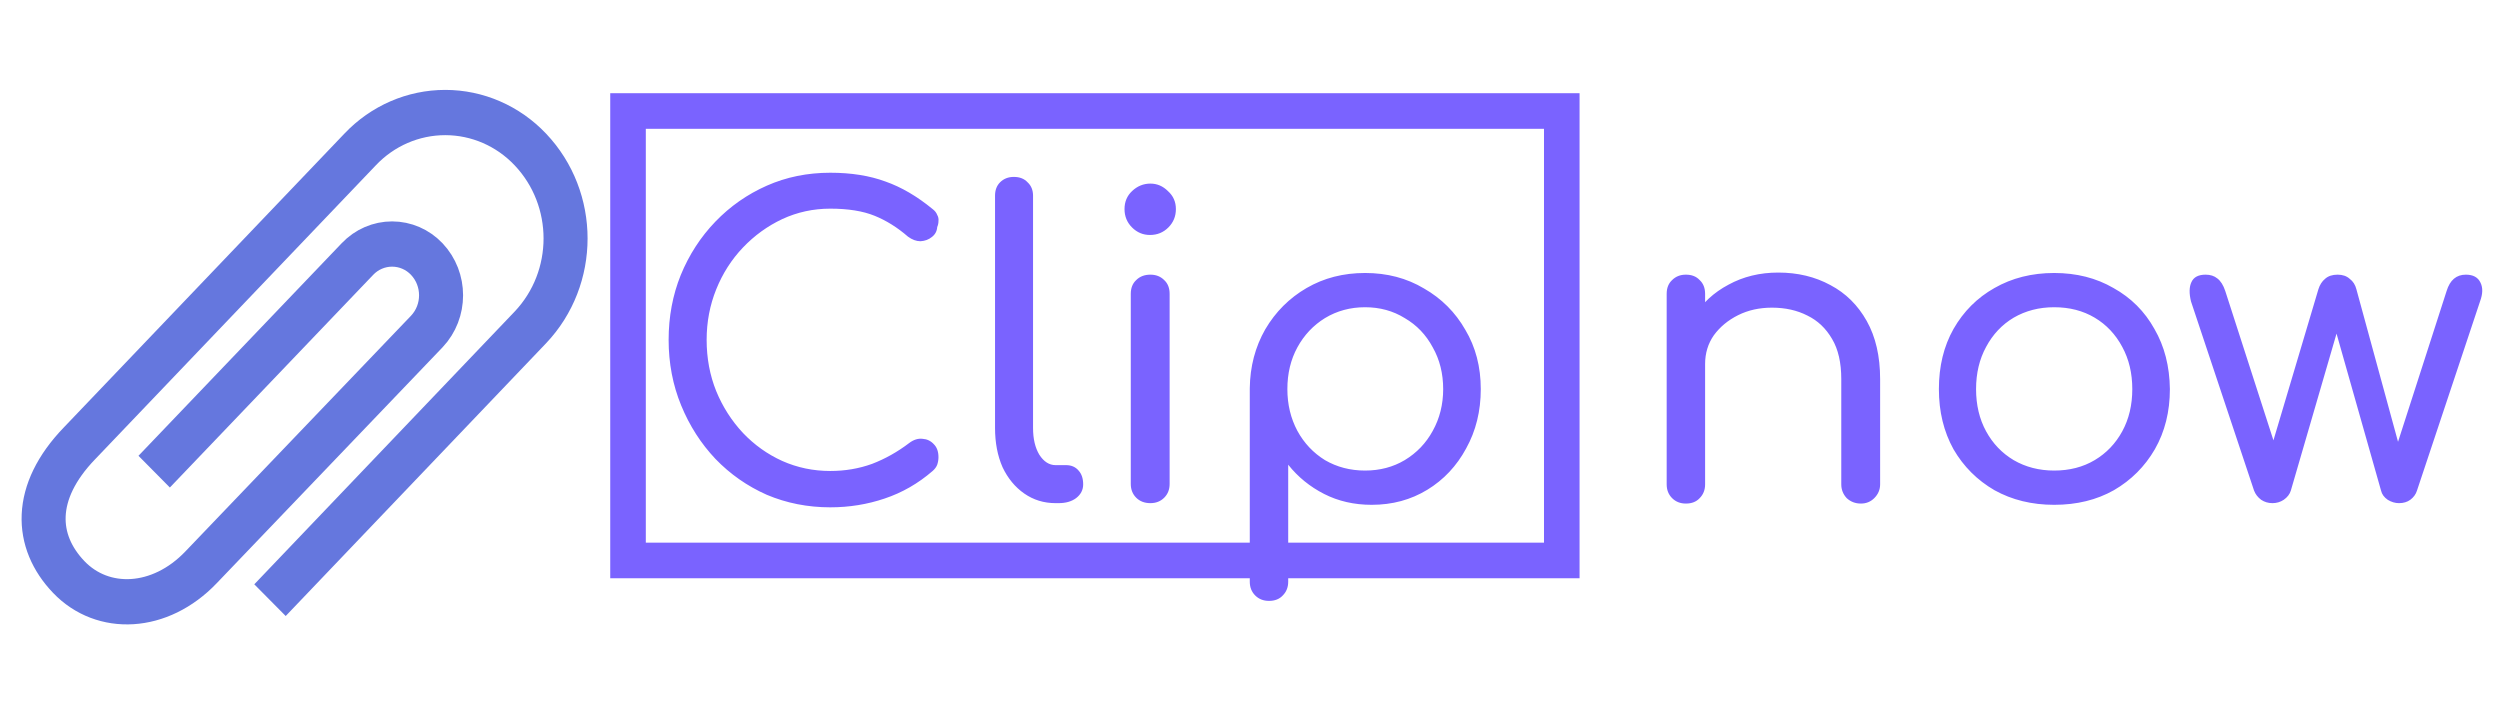 <?xml version="1.0" encoding="utf-8"?>
<svg viewBox="140.772 140.949 224 64" xmlns="http://www.w3.org/2000/svg">
  <g transform="matrix(0.32, 0, 0, 0.32, 140.772, 140.949)">
    <path d="M0 0L700 0L700 200L0 200z" stroke="none" fill="#120E43" fill-rule="nonzero" fill-opacity="0"/>
    <g transform="matrix(1.376 0 0 1.376 441.122 108.308)">
      <path transform="matrix(1 0 0 1 -184.88 -44.328)" d="M33.25 68.85C 28.66 68.85 24.353 68 20.33 66.3C 16.363 64.543 12.878 62.107 9.875 58.99C 6.928 55.873 4.605 52.247 2.905 48.11C 1.205 43.973 0.355 39.525 0.355 34.765C 0.355 30.062 1.177 25.67 2.82 21.59C 4.52 17.453 6.872 13.827 9.875 10.71C 12.878 7.593 16.363 5.157 20.33 3.4C 24.297 1.643 28.603 0.765 33.25 0.765C 37.5 0.765 41.24 1.36 44.47 2.55C 47.7 3.683 50.902 5.553 54.075 8.16C 54.528 8.5 54.84 8.897 55.01 9.35C 55.237 9.747 55.322 10.172 55.265 10.625C 55.265 11.022 55.18 11.418 55.01 11.815C 54.953 12.665 54.585 13.345 53.905 13.855C 53.282 14.365 52.517 14.648 51.61 14.705C 50.76 14.705 49.91 14.393 49.06 13.77C 46.907 11.9 44.64 10.483 42.26 9.52C 39.88 8.557 36.877 8.075 33.25 8.075C 29.793 8.075 26.535 8.783 23.475 10.2C 20.472 11.617 17.808 13.543 15.485 15.98C 13.162 18.417 11.348 21.25 10.045 24.48C 8.742 27.71 8.09 31.138 8.09 34.765C 8.09 38.505 8.742 41.99 10.045 45.22C 11.348 48.393 13.162 51.227 15.485 53.72C 17.808 56.157 20.472 58.055 23.475 59.415C 26.535 60.775 29.793 61.455 33.25 61.455C 36.253 61.455 39.087 60.973 41.75 60.01C 44.413 58.99 46.935 57.573 49.315 55.76C 50.222 55.08 51.128 54.797 52.035 54.91C 52.942 54.967 53.707 55.335 54.33 56.015C 54.953 56.638 55.265 57.517 55.265 58.65C 55.265 59.16 55.18 59.67 55.01 60.18C 54.84 60.633 54.528 61.058 54.075 61.455C 51.128 64.005 47.87 65.875 44.3 67.065C 40.787 68.255 37.103 68.85 33.25 68.85zM79.1 68C 76.72 68 74.595 67.348 72.725 66.045C 70.855 64.742 69.382 62.957 68.305 60.69C 67.285 58.367 66.775 55.703 66.775 52.7L66.775 52.7L66.775 5.44C 66.775 4.307 67.115 3.4 67.795 2.72C 68.532 1.983 69.467 1.615 70.6 1.615C 71.79 1.615 72.725 1.983 73.405 2.72C 74.142 3.4 74.51 4.307 74.51 5.44L74.51 5.44L74.51 52.7C 74.51 54.91 74.935 56.723 75.785 58.14C 76.692 59.557 77.797 60.265 79.1 60.265L79.1 60.265L81.225 60.265C 82.302 60.265 83.152 60.633 83.775 61.37C 84.398 62.05 84.71 62.985 84.71 64.175C 84.71 65.308 84.228 66.243 83.265 66.98C 82.359 67.66 81.168 68 79.695 68L79.695 68L79.1 68zM98.392 68C 97.203 68 96.239 67.632 95.502 66.895C 94.766 66.158 94.397 65.223 94.397 64.09L94.397 64.09L94.397 25.415C 94.397 24.225 94.766 23.29 95.502 22.61C 96.239 21.873 97.203 21.505 98.392 21.505C 99.526 21.505 100.461 21.873 101.198 22.61C 101.934 23.29 102.303 24.225 102.303 25.415L102.303 25.415L102.303 64.09C 102.303 65.223 101.934 66.158 101.198 66.895C 100.461 67.632 99.526 68 98.392 68zM98.308 13.43C 96.891 13.43 95.672 12.92 94.653 11.9C 93.632 10.88 93.123 9.633 93.123 8.16C 93.123 6.687 93.632 5.468 94.653 4.505C 95.729 3.485 96.976 2.975 98.392 2.975C 99.752 2.975 100.943 3.485 101.963 4.505C 103.039 5.468 103.578 6.687 103.578 8.16C 103.578 9.633 103.068 10.88 102.048 11.9C 101.028 12.92 99.781 13.43 98.308 13.43zM122.522 87.89C 121.389 87.89 120.454 87.522 119.717 86.785C 118.98 86.048 118.612 85.113 118.612 83.98L118.612 83.98L118.612 44.625C 118.669 40.205 119.717 36.21 121.757 32.64C 123.854 29.07 126.659 26.265 130.172 24.225C 133.685 22.185 137.652 21.165 142.072 21.165C 146.549 21.165 150.544 22.213 154.057 24.31C 157.627 26.35 160.432 29.155 162.472 32.725C 164.569 36.238 165.617 40.262 165.617 44.795C 165.617 49.272 164.625 53.295 162.642 56.865C 160.715 60.435 158.08 63.24 154.737 65.28C 151.394 67.32 147.625 68.34 143.432 68.34C 139.862 68.34 136.632 67.603 133.742 66.13C 130.852 64.657 128.415 62.673 126.432 60.18L126.432 60.18L126.432 83.98C 126.432 85.113 126.064 86.048 125.327 86.785C 124.647 87.522 123.712 87.89 122.522 87.89zM142.072 61.37C 145.075 61.37 147.767 60.662 150.147 59.245C 152.584 57.772 154.482 55.788 155.842 53.295C 157.259 50.745 157.967 47.912 157.967 44.795C 157.967 41.622 157.259 38.788 155.842 36.295C 154.482 33.745 152.584 31.762 150.147 30.345C 147.767 28.872 145.075 28.135 142.072 28.135C 139.069 28.135 136.349 28.872 133.912 30.345C 131.532 31.818 129.662 33.802 128.302 36.295C 126.942 38.788 126.262 41.622 126.262 44.795C 126.262 47.912 126.942 50.745 128.302 53.295C 129.662 55.788 131.532 57.772 133.912 59.245C 136.349 60.662 139.069 61.37 142.072 61.37zM242.971 68.085C 241.838 68.085 240.874 67.717 240.081 66.98C 239.344 66.187 238.976 65.252 238.976 64.175L238.976 64.175L238.976 42.755C 238.976 39.412 238.353 36.692 237.106 34.595C 235.859 32.442 234.188 30.855 232.091 29.835C 229.994 28.758 227.586 28.22 224.866 28.22C 222.316 28.22 220.021 28.73 217.981 29.75C 215.941 30.77 214.298 32.13 213.051 33.83C 211.861 35.53 211.266 37.485 211.266 39.695L211.266 39.695L206.166 39.695C 206.223 36.125 207.129 32.952 208.886 30.175C 210.643 27.342 213.023 25.132 216.026 23.545C 219.029 21.902 222.401 21.08 226.141 21.08C 230.108 21.08 233.649 21.93 236.766 23.63C 239.883 25.273 242.348 27.71 244.161 30.94C 245.974 34.17 246.881 38.108 246.881 42.755L246.881 42.755L246.881 64.175C 246.881 65.252 246.484 66.187 245.691 66.98C 244.954 67.717 244.048 68.085 242.971 68.085zM207.356 68.085C 206.223 68.085 205.288 67.717 204.551 66.98C 203.814 66.243 203.446 65.308 203.446 64.175L203.446 64.175L203.446 25.415C 203.446 24.225 203.814 23.29 204.551 22.61C 205.288 21.873 206.223 21.505 207.356 21.505C 208.546 21.505 209.481 21.873 210.161 22.61C 210.898 23.29 211.266 24.225 211.266 25.415L211.266 25.415L211.266 64.175C 211.266 65.308 210.898 66.243 210.161 66.98C 209.481 67.717 208.546 68.085 207.356 68.085zM282.299 68.34C 277.766 68.34 273.714 67.348 270.144 65.365C 266.631 63.325 263.854 60.548 261.814 57.035C 259.831 53.465 258.839 49.385 258.839 44.795C 258.839 40.148 259.831 36.068 261.814 32.555C 263.854 28.985 266.631 26.208 270.144 24.225C 273.714 22.185 277.766 21.165 282.299 21.165C 286.833 21.165 290.856 22.185 294.369 24.225C 297.939 26.208 300.716 28.985 302.699 32.555C 304.739 36.068 305.788 40.148 305.844 44.795C 305.844 49.385 304.824 53.465 302.784 57.035C 300.744 60.548 297.968 63.325 294.454 65.365C 290.941 67.348 286.889 68.34 282.299 68.34zM282.299 61.37C 285.416 61.37 288.164 60.662 290.544 59.245C 292.924 57.828 294.794 55.873 296.154 53.38C 297.514 50.887 298.194 48.025 298.194 44.795C 298.194 41.565 297.514 38.703 296.154 36.21C 294.794 33.66 292.924 31.677 290.544 30.26C 288.164 28.843 285.416 28.135 282.299 28.135C 279.239 28.135 276.491 28.843 274.054 30.26C 271.674 31.677 269.804 33.66 268.444 36.21C 267.084 38.703 266.404 41.565 266.404 44.795C 266.404 48.025 267.084 50.887 268.444 53.38C 269.804 55.873 271.674 57.828 274.054 59.245C 276.491 60.662 279.239 61.37 282.299 61.37zM326.713 68C 325.863 68 325.098 67.773 324.418 67.32C 323.738 66.81 323.256 66.187 322.973 65.45L322.973 65.45L310.138 26.945C 309.741 25.302 309.769 23.998 310.223 23.035C 310.676 22.015 311.639 21.505 313.113 21.505C 314.076 21.505 314.869 21.76 315.493 22.27C 316.173 22.78 316.711 23.63 317.108 24.82L317.108 24.82L328.243 59.33L325.693 59.33L336.063 24.48C 336.346 23.573 336.799 22.865 337.423 22.355C 338.046 21.788 338.896 21.505 339.973 21.505C 340.993 21.505 341.814 21.788 342.438 22.355C 343.118 22.865 343.571 23.573 343.798 24.48L343.798 24.48L352.893 57.8L351.533 57.8L362.158 24.82C 362.838 22.61 364.141 21.505 366.068 21.505C 367.541 21.505 368.533 22.043 369.043 23.12C 369.553 24.14 369.524 25.415 368.958 26.945L368.958 26.945L356.123 65.45C 355.896 66.187 355.443 66.81 354.763 67.32C 354.139 67.773 353.374 68 352.468 68C 351.674 68 350.909 67.773 350.173 67.32C 349.436 66.81 348.983 66.187 348.813 65.45L348.813 65.45L339.293 31.875L340.228 31.875L330.453 65.45C 330.226 66.187 329.744 66.81 329.008 67.32C 328.328 67.773 327.563 68 326.713 68z" stroke="none" fill="#7A63FF" fill-rule="nonzero"/>
    </g>
    <g transform="matrix(1.245 0 0 1.246 306.573 94.005)">
      <path d="M-105 -50.5C -105 -50.5 -105 -50.5 -105 -50.5L-105 -50.5L105 -50.5C 105 -50.5 105 -50.5 105 -50.5L105 -50.5L105 50.5C 105 50.5 105 50.5 105 50.5L105 50.5L-105 50.5C -105 50.5 -105 50.5 -105 50.5L-105 50.5L-105 -50.5z" stroke="#7A63FF" stroke-width="8" fill="none"/>
    </g>
    <g transform="matrix(3.176 0 0 3.265 85.283 100.001)">
      <path transform="matrix(1 0 0 1 -24 -23.974)" d="M12.1 32.41L28.66 15.56C 29.463 14.737 30.565 14.273 31.715 14.273C 32.865 14.273 33.967 14.737 34.77 15.56C 36.454 17.291 36.454 20.049 34.77 21.78L34.77 21.78L14.87 42C 11.26 45.68 6.21 45.88 3.21 42.83C 0.21 39.78 0 35.56 4.15 31.37L4.15 31.37L28.9 6.16C 30.871 4.137 33.576 2.996 36.4 2.996C 39.224 2.996 41.929 4.137 43.9 6.16C 48.045 10.406 48.045 17.184 43.9 21.43L43.9 21.43L22.31 43.43" stroke="#6577DE" stroke-linecap="square" fill="none" style="stroke-width: 3.881px;"/>
    </g>
  </g>
</svg>